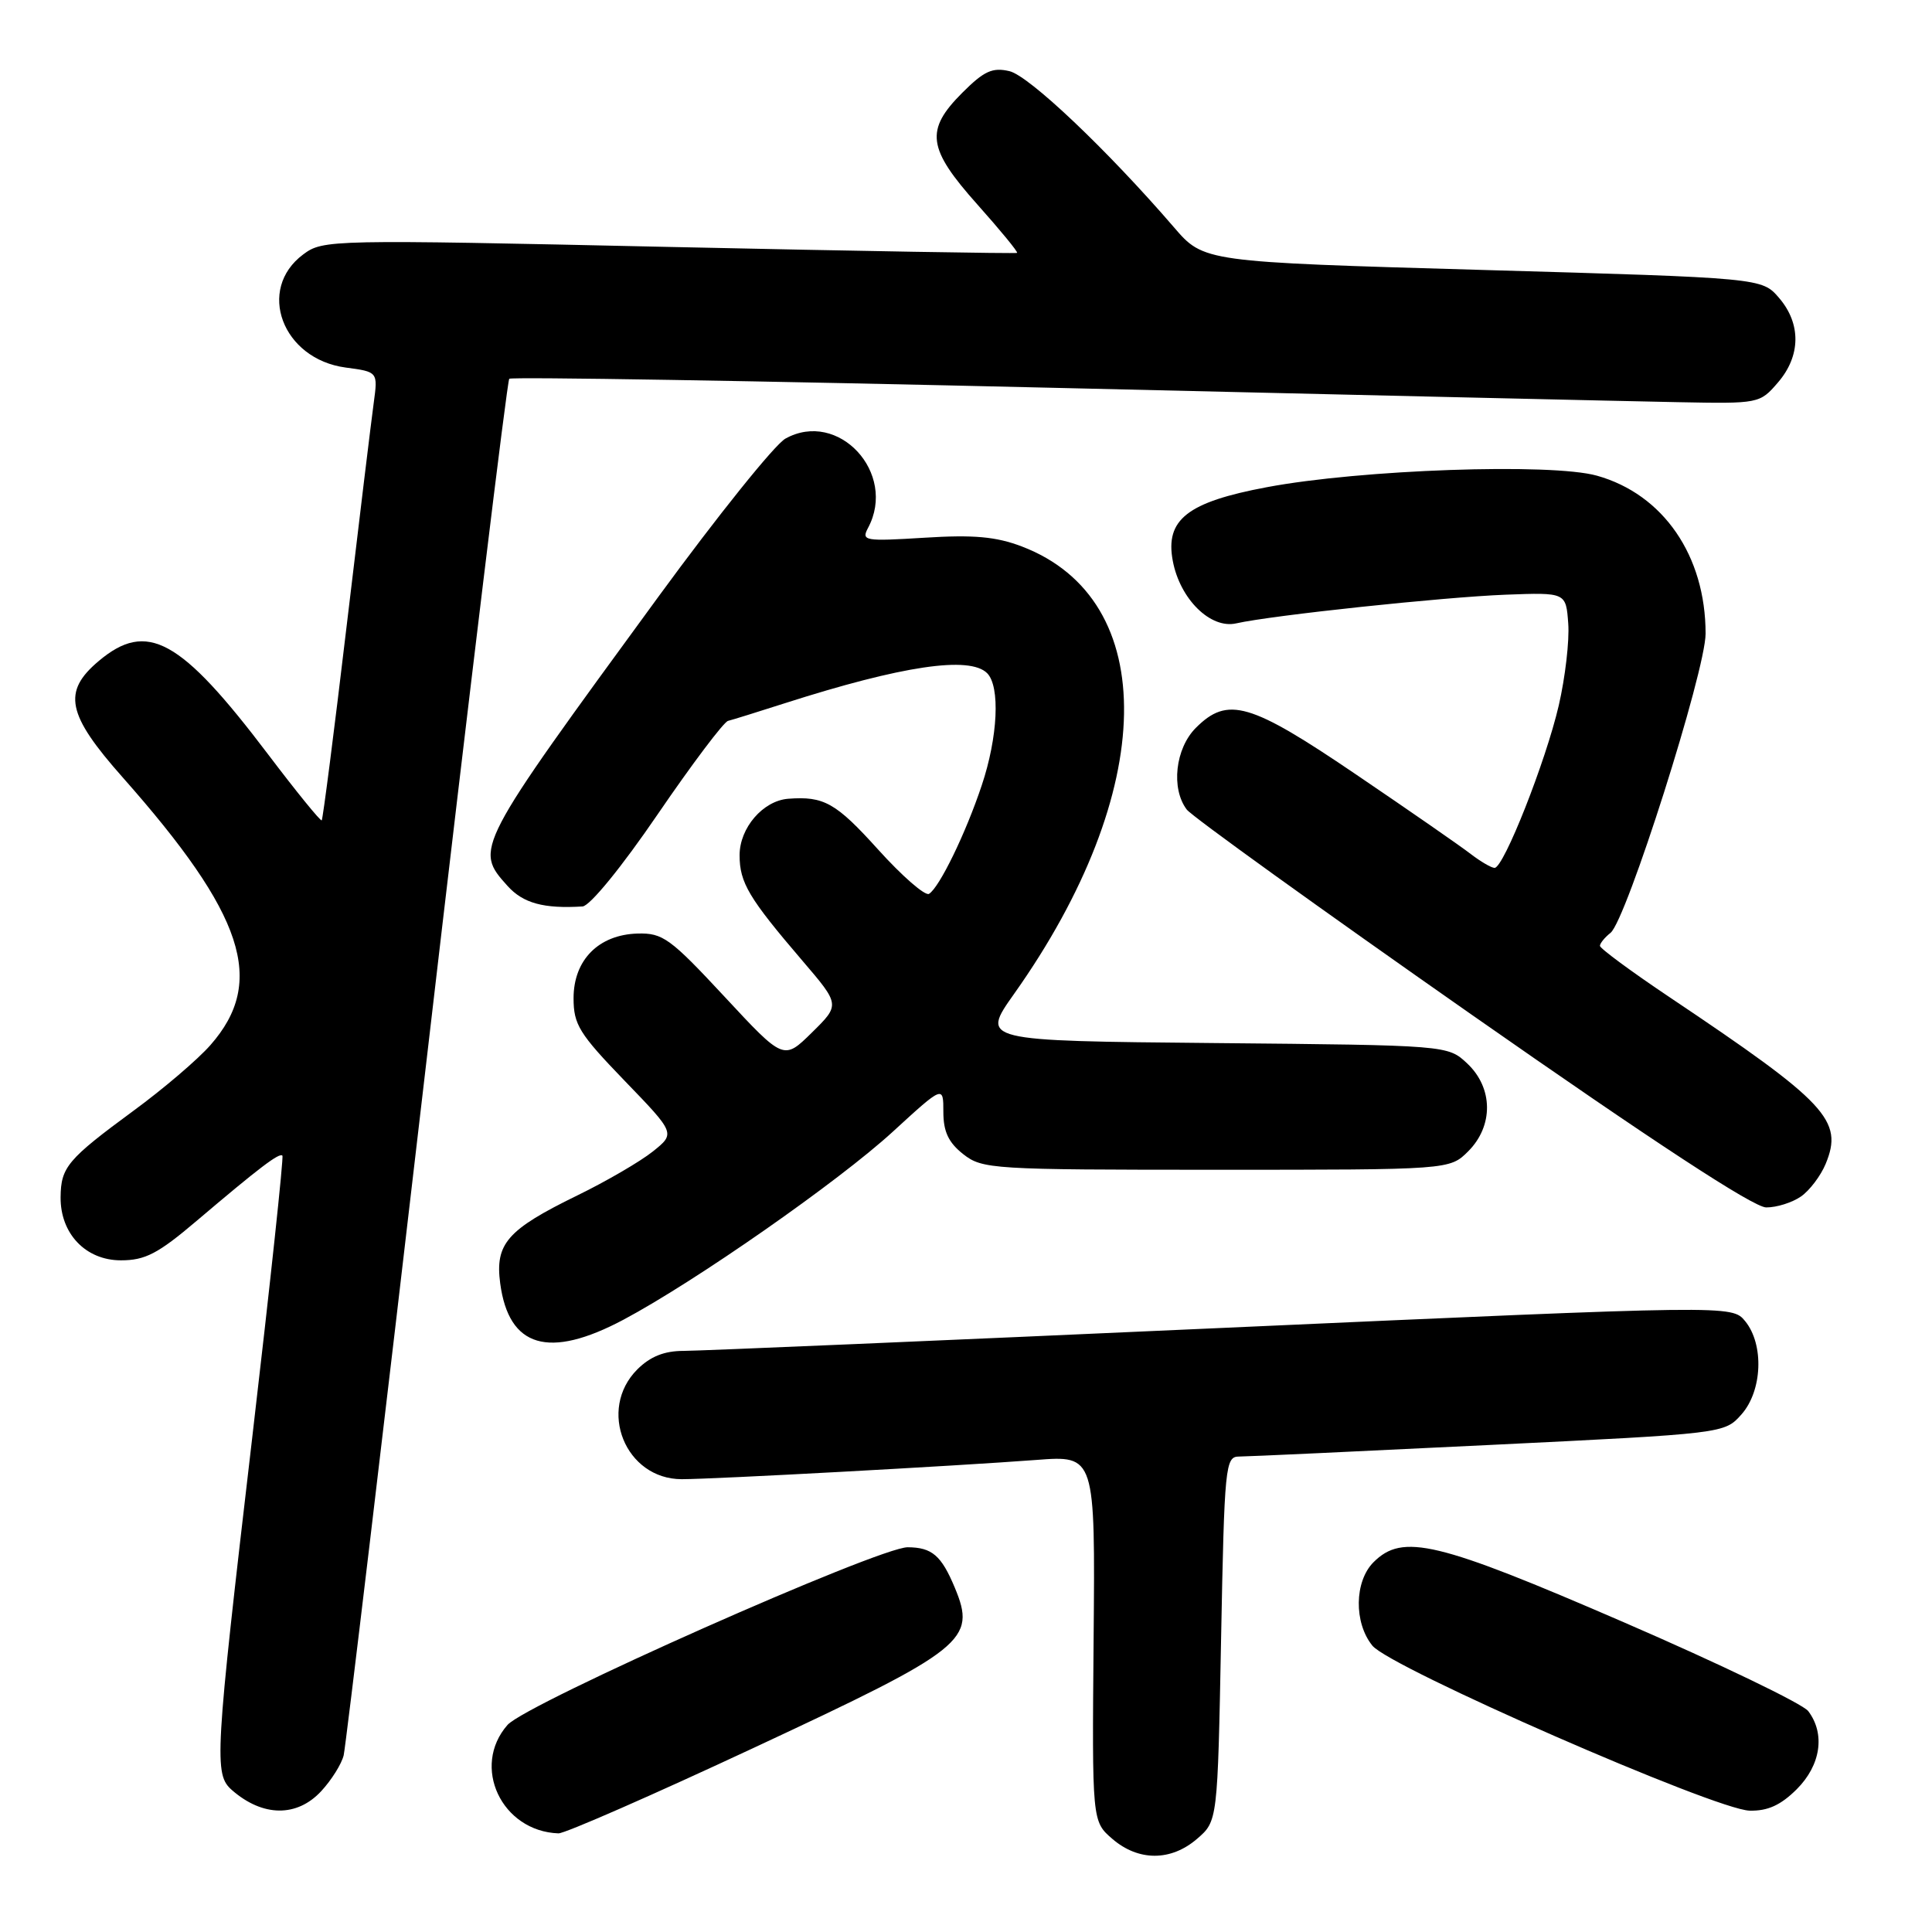 <?xml version="1.0" encoding="UTF-8" standalone="no"?>
<!DOCTYPE svg PUBLIC "-//W3C//DTD SVG 1.1//EN" "http://www.w3.org/Graphics/SVG/1.1/DTD/svg11.dtd" >
<svg xmlns="http://www.w3.org/2000/svg" xmlns:xlink="http://www.w3.org/1999/xlink" version="1.1" viewBox="0 0 256 256">
 <g >
 <path fill="currentColor"
d=" M 158.61 243.66 C 161.34 241.31 161.34 241.31 161.80 217.16 C 162.24 194.17 162.36 193.00 164.19 193.00 C 165.24 193.00 180.14 192.31 197.30 191.47 C 228.50 189.95 228.50 189.95 230.75 187.42 C 233.52 184.30 233.77 178.17 231.25 175.07 C 229.50 172.93 229.50 172.93 161.88 175.96 C 124.68 177.63 92.60 179.00 90.58 179.00 C 88.02 179.00 86.17 179.74 84.45 181.45 C 79.13 186.78 82.86 196.00 90.34 196.00 C 94.60 196.00 126.74 194.25 137.31 193.45 C 145.12 192.85 145.12 192.85 144.91 217.10 C 144.70 241.34 144.70 241.34 147.40 243.67 C 150.86 246.64 155.15 246.64 158.61 243.66 Z  M 100.00 231.54 C 127.94 218.50 129.41 217.32 126.51 210.36 C 124.73 206.10 123.49 205.04 120.28 205.02 C 116.47 204.99 69.74 225.73 67.25 228.56 C 62.41 234.06 66.45 242.66 74.00 242.93 C 74.83 242.96 86.53 237.83 100.00 231.54 Z  M 42.57 237.33 C 43.93 235.86 45.27 233.72 45.54 232.58 C 45.81 231.44 50.75 190.04 56.51 140.59 C 62.27 91.14 67.20 50.46 67.48 50.19 C 67.75 49.92 100.27 50.46 139.74 51.39 C 179.21 52.32 216.37 53.18 222.33 53.29 C 233.06 53.50 233.18 53.48 235.58 50.69 C 238.62 47.17 238.68 42.90 235.73 39.47 C 233.46 36.83 233.46 36.83 196.48 35.77 C 159.50 34.71 159.50 34.71 155.54 30.10 C 146.74 19.89 136.37 10.05 133.76 9.43 C 131.50 8.90 130.39 9.41 127.51 12.29 C 122.55 17.25 122.87 19.66 129.52 27.11 C 132.55 30.51 134.92 33.39 134.77 33.51 C 134.62 33.62 113.88 33.27 88.68 32.72 C 43.68 31.73 42.81 31.75 40.18 33.71 C 33.95 38.34 37.40 47.57 45.79 48.70 C 50.08 49.27 50.08 49.27 49.52 53.39 C 49.21 55.65 47.59 68.96 45.93 82.96 C 44.27 96.97 42.78 108.55 42.63 108.70 C 42.48 108.85 39.28 104.92 35.52 99.95 C 23.91 84.62 19.49 82.19 13.08 87.59 C 8.24 91.66 8.85 94.65 16.25 103.00 C 32.39 121.23 35.29 130.05 27.89 138.47 C 26.24 140.36 21.65 144.28 17.69 147.18 C 8.95 153.61 8.07 154.65 8.03 158.62 C 7.98 163.46 11.35 167.00 16.02 167.00 C 19.24 167.00 20.94 166.12 26.08 161.75 C 34.34 154.74 37.03 152.69 37.42 153.13 C 37.60 153.33 35.80 170.15 33.42 190.50 C 28.45 232.99 28.33 235.10 30.75 237.21 C 34.82 240.76 39.35 240.81 42.57 237.33 Z  M 238.08 237.08 C 241.27 233.89 241.88 229.74 239.60 226.73 C 238.86 225.76 227.88 220.47 215.21 214.98 C 190.39 204.23 185.86 203.14 182.00 207.00 C 179.46 209.54 179.38 215.02 181.85 218.06 C 184.21 220.98 227.27 239.81 231.83 239.92 C 234.24 239.98 235.96 239.19 238.08 237.08 Z  M 82.61 174.87 C 92.13 169.80 111.09 156.57 118.31 149.95 C 125.00 143.82 125.00 143.82 125.00 147.34 C 125.00 149.95 125.68 151.39 127.63 152.93 C 130.17 154.92 131.42 155.00 161.18 155.00 C 192.09 155.00 192.09 155.00 194.55 152.55 C 197.91 149.18 197.86 144.16 194.42 140.92 C 191.84 138.50 191.84 138.50 160.90 138.21 C 129.96 137.92 129.96 137.92 134.36 131.71 C 153.40 104.86 153.85 79.45 135.40 72.41 C 131.99 71.11 129.03 70.84 122.51 71.25 C 114.55 71.74 114.11 71.67 115.02 69.95 C 118.91 62.69 111.08 54.22 104.07 58.12 C 102.66 58.91 95.10 68.32 87.27 79.03 C 62.85 112.44 62.83 112.47 67.25 117.39 C 69.31 119.68 72.04 120.43 77.19 120.11 C 78.17 120.04 82.37 114.90 87.16 107.88 C 91.71 101.22 95.90 95.66 96.47 95.52 C 97.04 95.38 100.42 94.33 104.00 93.18 C 119.53 88.21 128.48 86.88 130.80 89.20 C 132.55 90.95 132.23 97.68 130.08 104.08 C 127.96 110.43 124.48 117.59 123.10 118.44 C 122.59 118.75 119.54 116.10 116.33 112.54 C 110.76 106.37 109.17 105.48 104.44 105.84 C 101.10 106.10 98.00 109.70 98.00 113.32 C 98.00 116.96 99.21 118.99 106.34 127.32 C 111.32 133.14 111.32 133.14 107.58 136.82 C 103.84 140.50 103.84 140.50 95.99 132.05 C 88.80 124.32 87.82 123.61 84.48 123.70 C 79.32 123.85 76.00 127.20 76.00 132.27 C 76.00 135.76 76.75 136.97 82.75 143.19 C 89.50 150.18 89.50 150.18 86.50 152.58 C 84.85 153.90 80.34 156.53 76.48 158.41 C 67.20 162.94 65.58 164.80 66.28 170.06 C 67.42 178.57 72.71 180.13 82.61 174.87 Z  M 238.64 158.54 C 239.79 157.74 241.26 155.79 241.91 154.22 C 244.29 148.46 242.11 146.13 221.25 132.15 C 216.16 128.74 212.00 125.67 212.00 125.33 C 212.00 125.00 212.63 124.22 213.40 123.61 C 215.50 121.95 226.00 88.90 226.00 83.96 C 226.00 73.64 220.39 65.49 211.60 63.03 C 205.54 61.33 180.29 62.21 167.84 64.56 C 157.33 66.53 154.37 68.85 155.40 74.32 C 156.35 79.38 160.40 83.37 163.80 82.60 C 168.55 81.53 191.22 79.12 199.50 78.80 C 207.50 78.50 207.50 78.50 207.80 82.62 C 207.97 84.89 207.40 89.76 206.55 93.45 C 204.83 100.88 199.25 115.00 198.04 115.00 C 197.62 115.00 196.20 114.17 194.88 113.16 C 193.57 112.14 186.76 107.42 179.74 102.66 C 165.63 93.08 162.68 92.22 158.45 96.45 C 155.73 99.18 155.14 104.48 157.25 107.27 C 157.94 108.18 174.93 120.41 195.00 134.45 C 219.18 151.36 232.35 159.98 234.03 159.99 C 235.42 160.00 237.49 159.34 238.64 158.54 Z "/>
</g>
</svg>